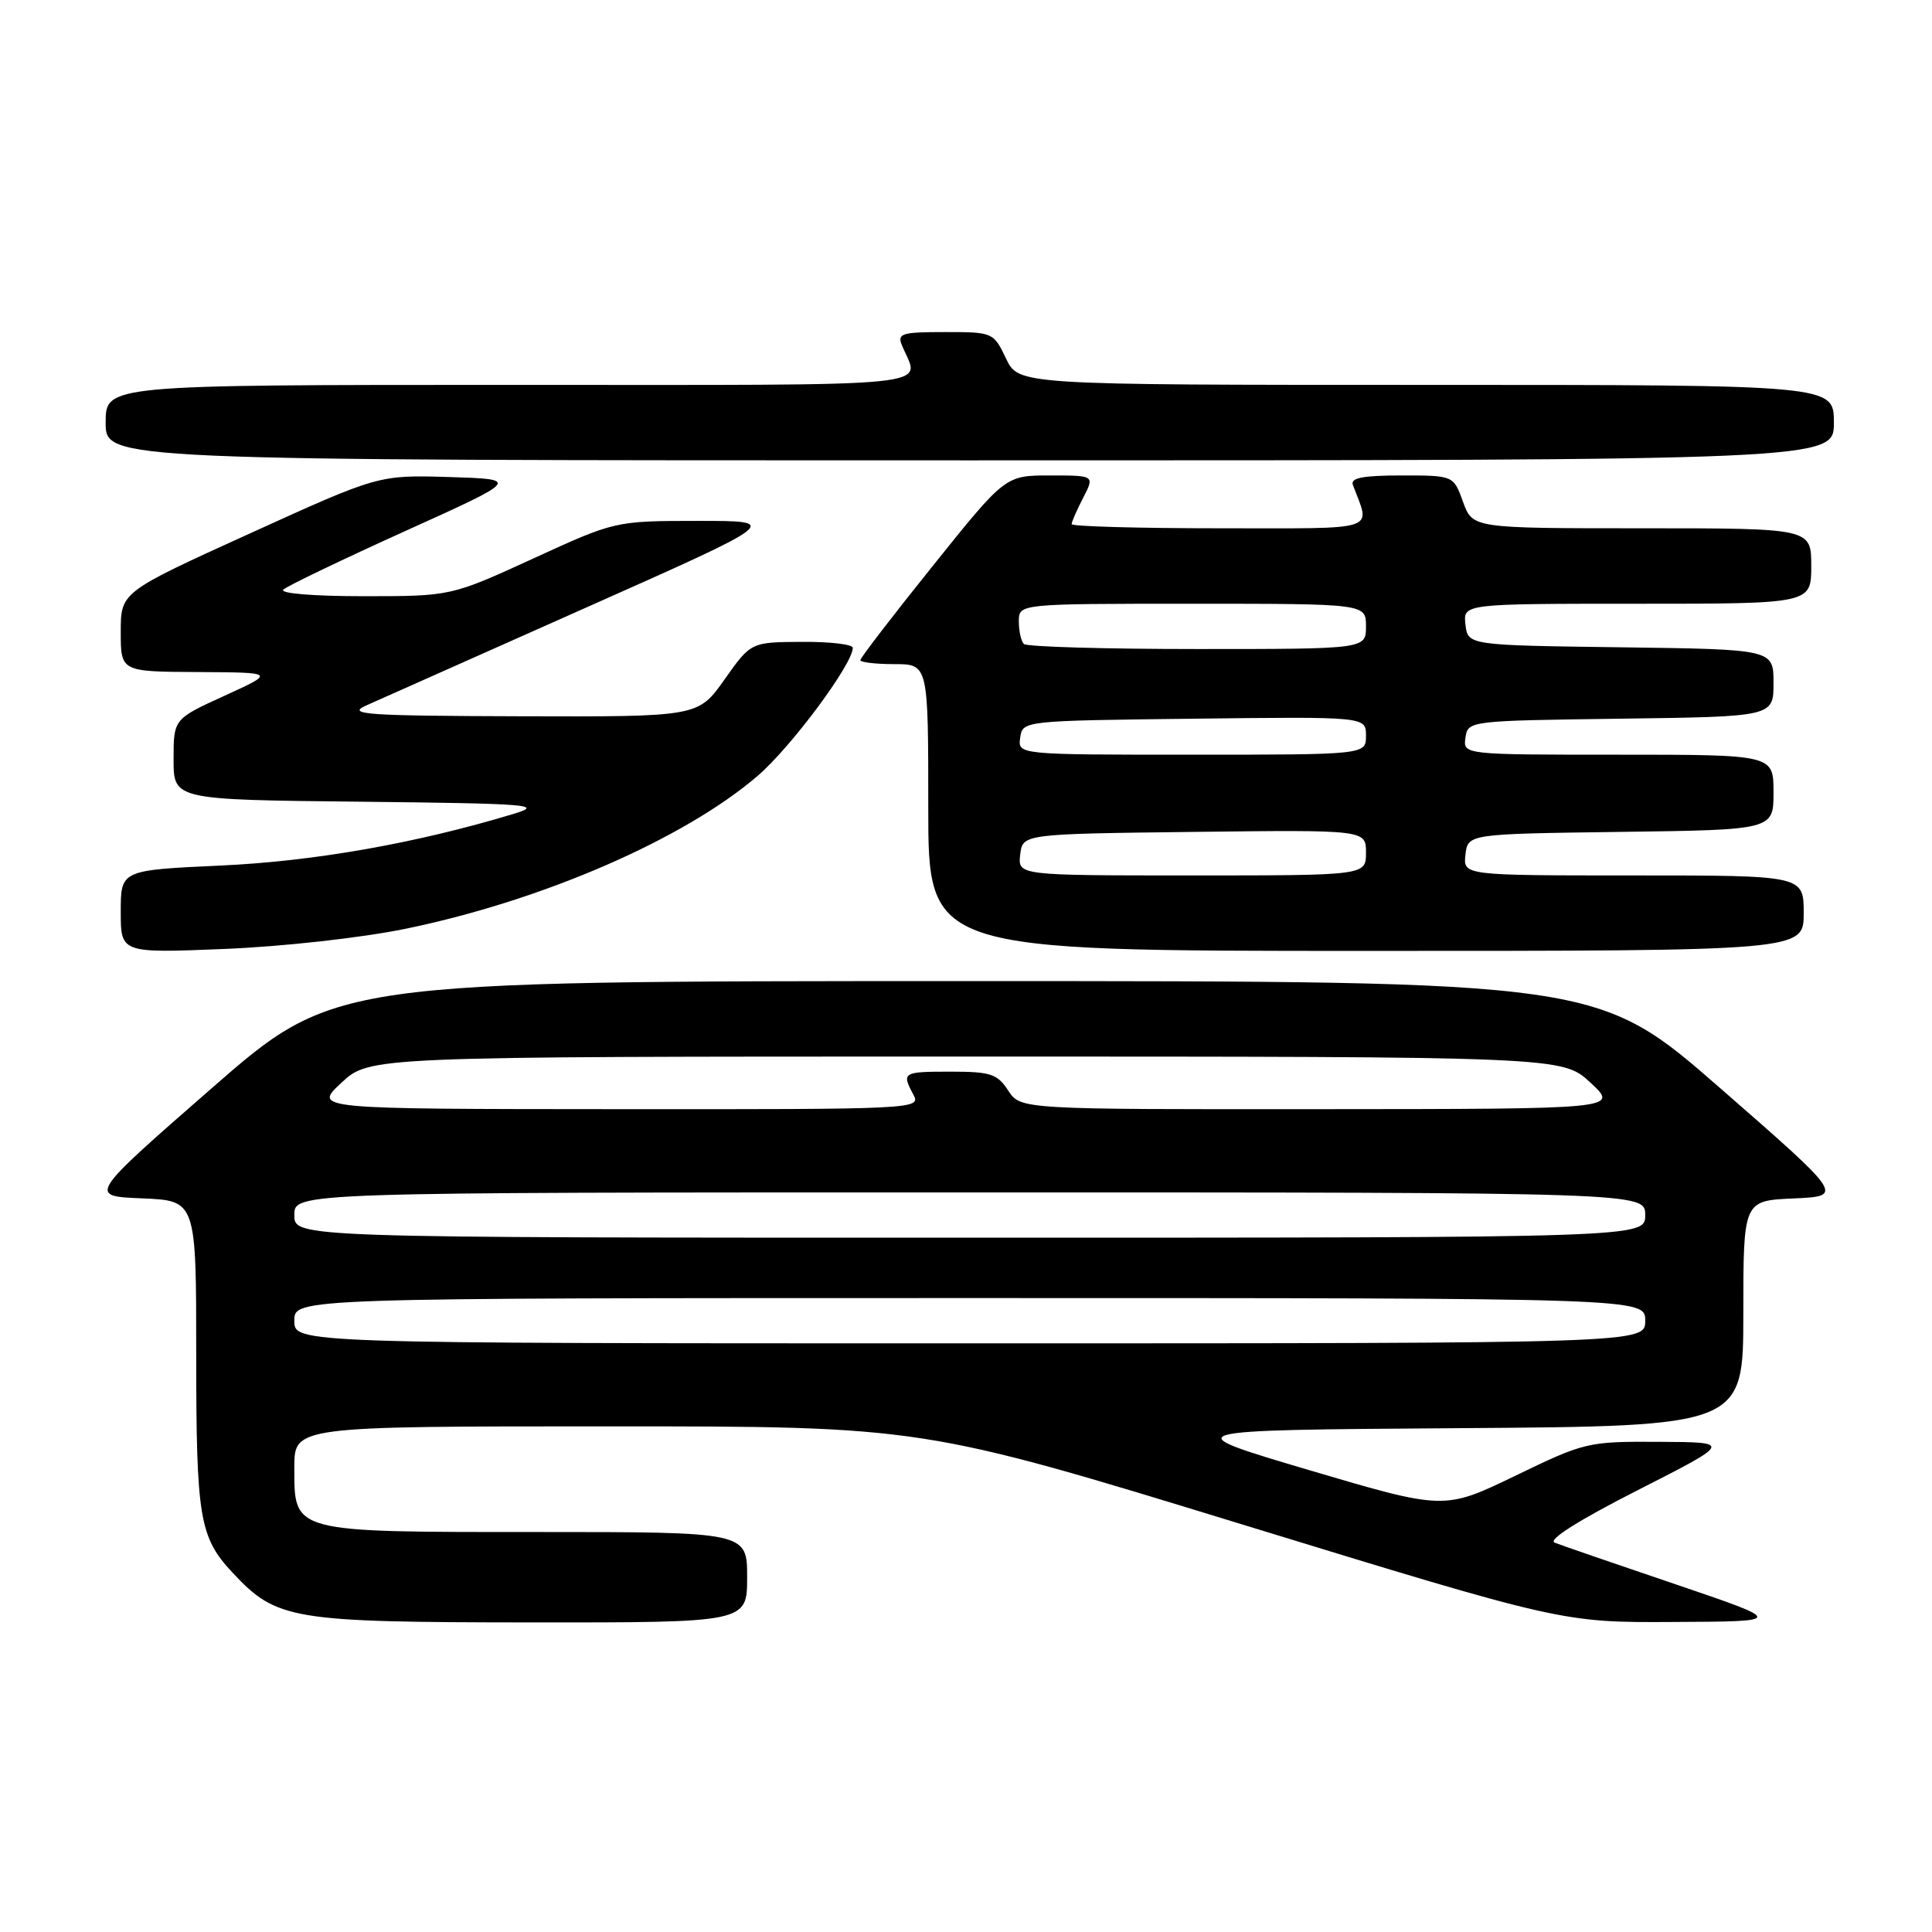 <?xml version="1.0" encoding="UTF-8" standalone="no"?>
<!DOCTYPE svg PUBLIC "-//W3C//DTD SVG 1.1//EN" "http://www.w3.org/Graphics/SVG/1.1/DTD/svg11.dtd" >
<svg xmlns="http://www.w3.org/2000/svg" xmlns:xlink="http://www.w3.org/1999/xlink" version="1.1" viewBox="0 0 256 256">
 <g >
 <path fill="currentColor"
d=" M 99.00 209.00 C 99.00 203.00 99.00 203.00 71.22 203.00 C 38.50 203.00 39.00 203.13 39.00 194.44 C 39.00 189.00 39.00 189.00 80.61 189.00 C 122.22 189.00 122.22 189.00 164.61 202.00 C 207.01 215.00 207.01 215.00 221.75 214.92 C 236.50 214.85 236.50 214.85 222.00 209.92 C 214.03 207.22 206.82 204.74 206.00 204.41 C 205.06 204.04 209.17 201.44 217.00 197.46 C 229.50 191.10 229.50 191.10 219.84 191.05 C 210.37 191.00 209.99 191.09 200.78 195.55 C 191.37 200.09 191.37 200.09 173.47 194.80 C 155.58 189.50 155.58 189.50 193.29 189.24 C 231.00 188.98 231.00 188.98 231.00 174.03 C 231.00 159.09 231.00 159.09 237.67 158.80 C 244.33 158.50 244.33 158.50 228.01 144.25 C 211.69 130.00 211.69 130.00 128.00 130.00 C 44.31 130.00 44.31 130.00 27.99 144.25 C 11.67 158.50 11.67 158.50 18.84 158.79 C 26.00 159.09 26.00 159.09 26.00 179.48 C 26.00 201.14 26.42 203.68 30.81 208.38 C 36.66 214.64 38.55 214.95 70.25 214.98 C 99.00 215.00 99.00 215.00 99.00 209.00 Z  M 53.73 123.07 C 71.87 119.34 90.66 111.18 100.41 102.79 C 104.82 99.00 113.00 87.99 113.00 85.84 C 113.00 85.38 109.96 85.02 106.25 85.05 C 99.50 85.09 99.50 85.09 96.00 90.04 C 92.50 94.98 92.50 94.98 69.00 94.91 C 48.45 94.85 45.88 94.67 48.50 93.49 C 50.15 92.75 63.20 86.94 77.50 80.58 C 103.50 69.02 103.50 69.02 92.50 69.02 C 81.50 69.03 81.50 69.03 70.63 74.02 C 59.75 79.00 59.75 79.00 48.18 79.00 C 41.47 79.00 37.00 78.63 37.55 78.12 C 38.07 77.64 45.34 74.15 53.69 70.37 C 68.89 63.50 68.89 63.50 59.52 63.21 C 50.16 62.93 50.16 62.93 33.08 70.70 C 16.00 78.46 16.00 78.46 16.00 83.73 C 16.00 89.00 16.00 89.00 26.25 89.05 C 36.50 89.11 36.50 89.11 29.75 92.19 C 23.00 95.27 23.00 95.27 23.00 100.62 C 23.00 105.97 23.00 105.97 47.75 106.23 C 70.38 106.48 72.11 106.62 68.00 107.86 C 55.10 111.75 41.67 114.12 29.25 114.69 C 16.00 115.30 16.00 115.30 16.00 120.80 C 16.00 126.30 16.00 126.30 29.75 125.74 C 37.54 125.42 47.93 124.26 53.73 123.07 Z  M 239.00 121.00 C 239.00 116.00 239.00 116.00 216.43 116.00 C 193.87 116.00 193.87 116.00 194.18 113.25 C 194.50 110.50 194.50 110.50 214.75 110.23 C 235.00 109.96 235.00 109.96 235.00 104.98 C 235.00 100.00 235.00 100.00 214.43 100.00 C 193.86 100.00 193.86 100.00 194.18 97.75 C 194.50 95.51 194.60 95.50 214.75 95.23 C 235.00 94.96 235.00 94.96 235.00 90.50 C 235.00 86.04 235.00 86.04 214.75 85.77 C 194.50 85.50 194.50 85.50 194.18 82.75 C 193.87 80.00 193.87 80.00 216.93 80.00 C 240.00 80.00 240.00 80.00 240.00 75.00 C 240.00 70.00 240.00 70.00 217.56 70.00 C 195.13 70.00 195.13 70.00 193.86 66.50 C 192.60 63.00 192.60 63.00 185.69 63.00 C 180.58 63.00 178.91 63.33 179.26 64.25 C 181.60 70.50 183.13 70.00 161.57 70.00 C 150.81 70.00 142.00 69.75 142.00 69.45 C 142.00 69.15 142.69 67.57 143.53 65.95 C 145.05 63.00 145.05 63.00 139.13 63.00 C 133.21 63.00 133.21 63.00 123.61 74.97 C 118.32 81.55 114.00 87.18 114.00 87.47 C 114.00 87.76 116.03 88.00 118.50 88.00 C 123.00 88.00 123.00 88.00 123.00 107.00 C 123.00 126.00 123.00 126.00 181.00 126.00 C 239.00 126.00 239.00 126.00 239.00 121.00 Z  M 243.00 56.00 C 243.00 51.00 243.00 51.00 188.98 51.00 C 134.97 51.00 134.97 51.00 133.30 47.50 C 131.65 44.04 131.56 44.00 125.21 44.00 C 119.48 44.00 118.86 44.19 119.51 45.75 C 121.85 51.45 126.33 51.00 67.62 51.00 C 14.00 51.00 14.00 51.00 14.00 56.00 C 14.00 61.00 14.00 61.00 128.50 61.00 C 243.00 61.00 243.00 61.00 243.00 56.00 Z  M 39.00 175.00 C 39.00 172.00 39.00 172.00 128.50 172.00 C 218.00 172.00 218.00 172.00 218.00 175.00 C 218.00 178.00 218.00 178.00 128.50 178.00 C 39.00 178.00 39.00 178.00 39.00 175.00 Z  M 39.00 161.00 C 39.00 158.00 39.00 158.00 128.50 158.00 C 218.00 158.00 218.00 158.00 218.00 161.00 C 218.00 164.00 218.00 164.00 128.50 164.00 C 39.00 164.00 39.00 164.00 39.00 161.00 Z  M 45.24 143.47 C 48.97 140.00 48.97 140.00 128.00 140.00 C 207.03 140.00 207.03 140.00 210.76 143.47 C 214.50 146.95 214.50 146.95 174.87 146.97 C 135.23 147.00 135.23 147.00 133.59 144.50 C 132.15 142.29 131.25 142.00 125.98 142.00 C 119.60 142.00 119.44 142.09 121.04 145.07 C 122.05 146.96 121.31 147.00 81.79 146.97 C 41.50 146.95 41.50 146.95 45.24 143.47 Z  M 135.18 113.25 C 135.50 110.50 135.50 110.50 158.25 110.23 C 181.00 109.96 181.00 109.96 181.00 112.98 C 181.00 116.00 181.00 116.00 157.93 116.00 C 134.87 116.00 134.87 116.00 135.18 113.25 Z  M 135.18 97.75 C 135.50 95.50 135.51 95.50 158.25 95.23 C 181.00 94.96 181.00 94.96 181.00 97.48 C 181.00 100.00 181.00 100.00 157.93 100.00 C 134.86 100.00 134.86 100.00 135.18 97.75 Z  M 135.67 85.33 C 135.30 84.97 135.00 83.62 135.00 82.33 C 135.00 80.00 135.00 80.00 158.00 80.00 C 181.00 80.00 181.00 80.00 181.00 83.00 C 181.00 86.00 181.00 86.00 158.67 86.00 C 146.38 86.00 136.03 85.70 135.67 85.33 Z "/>
</g>
</svg>
